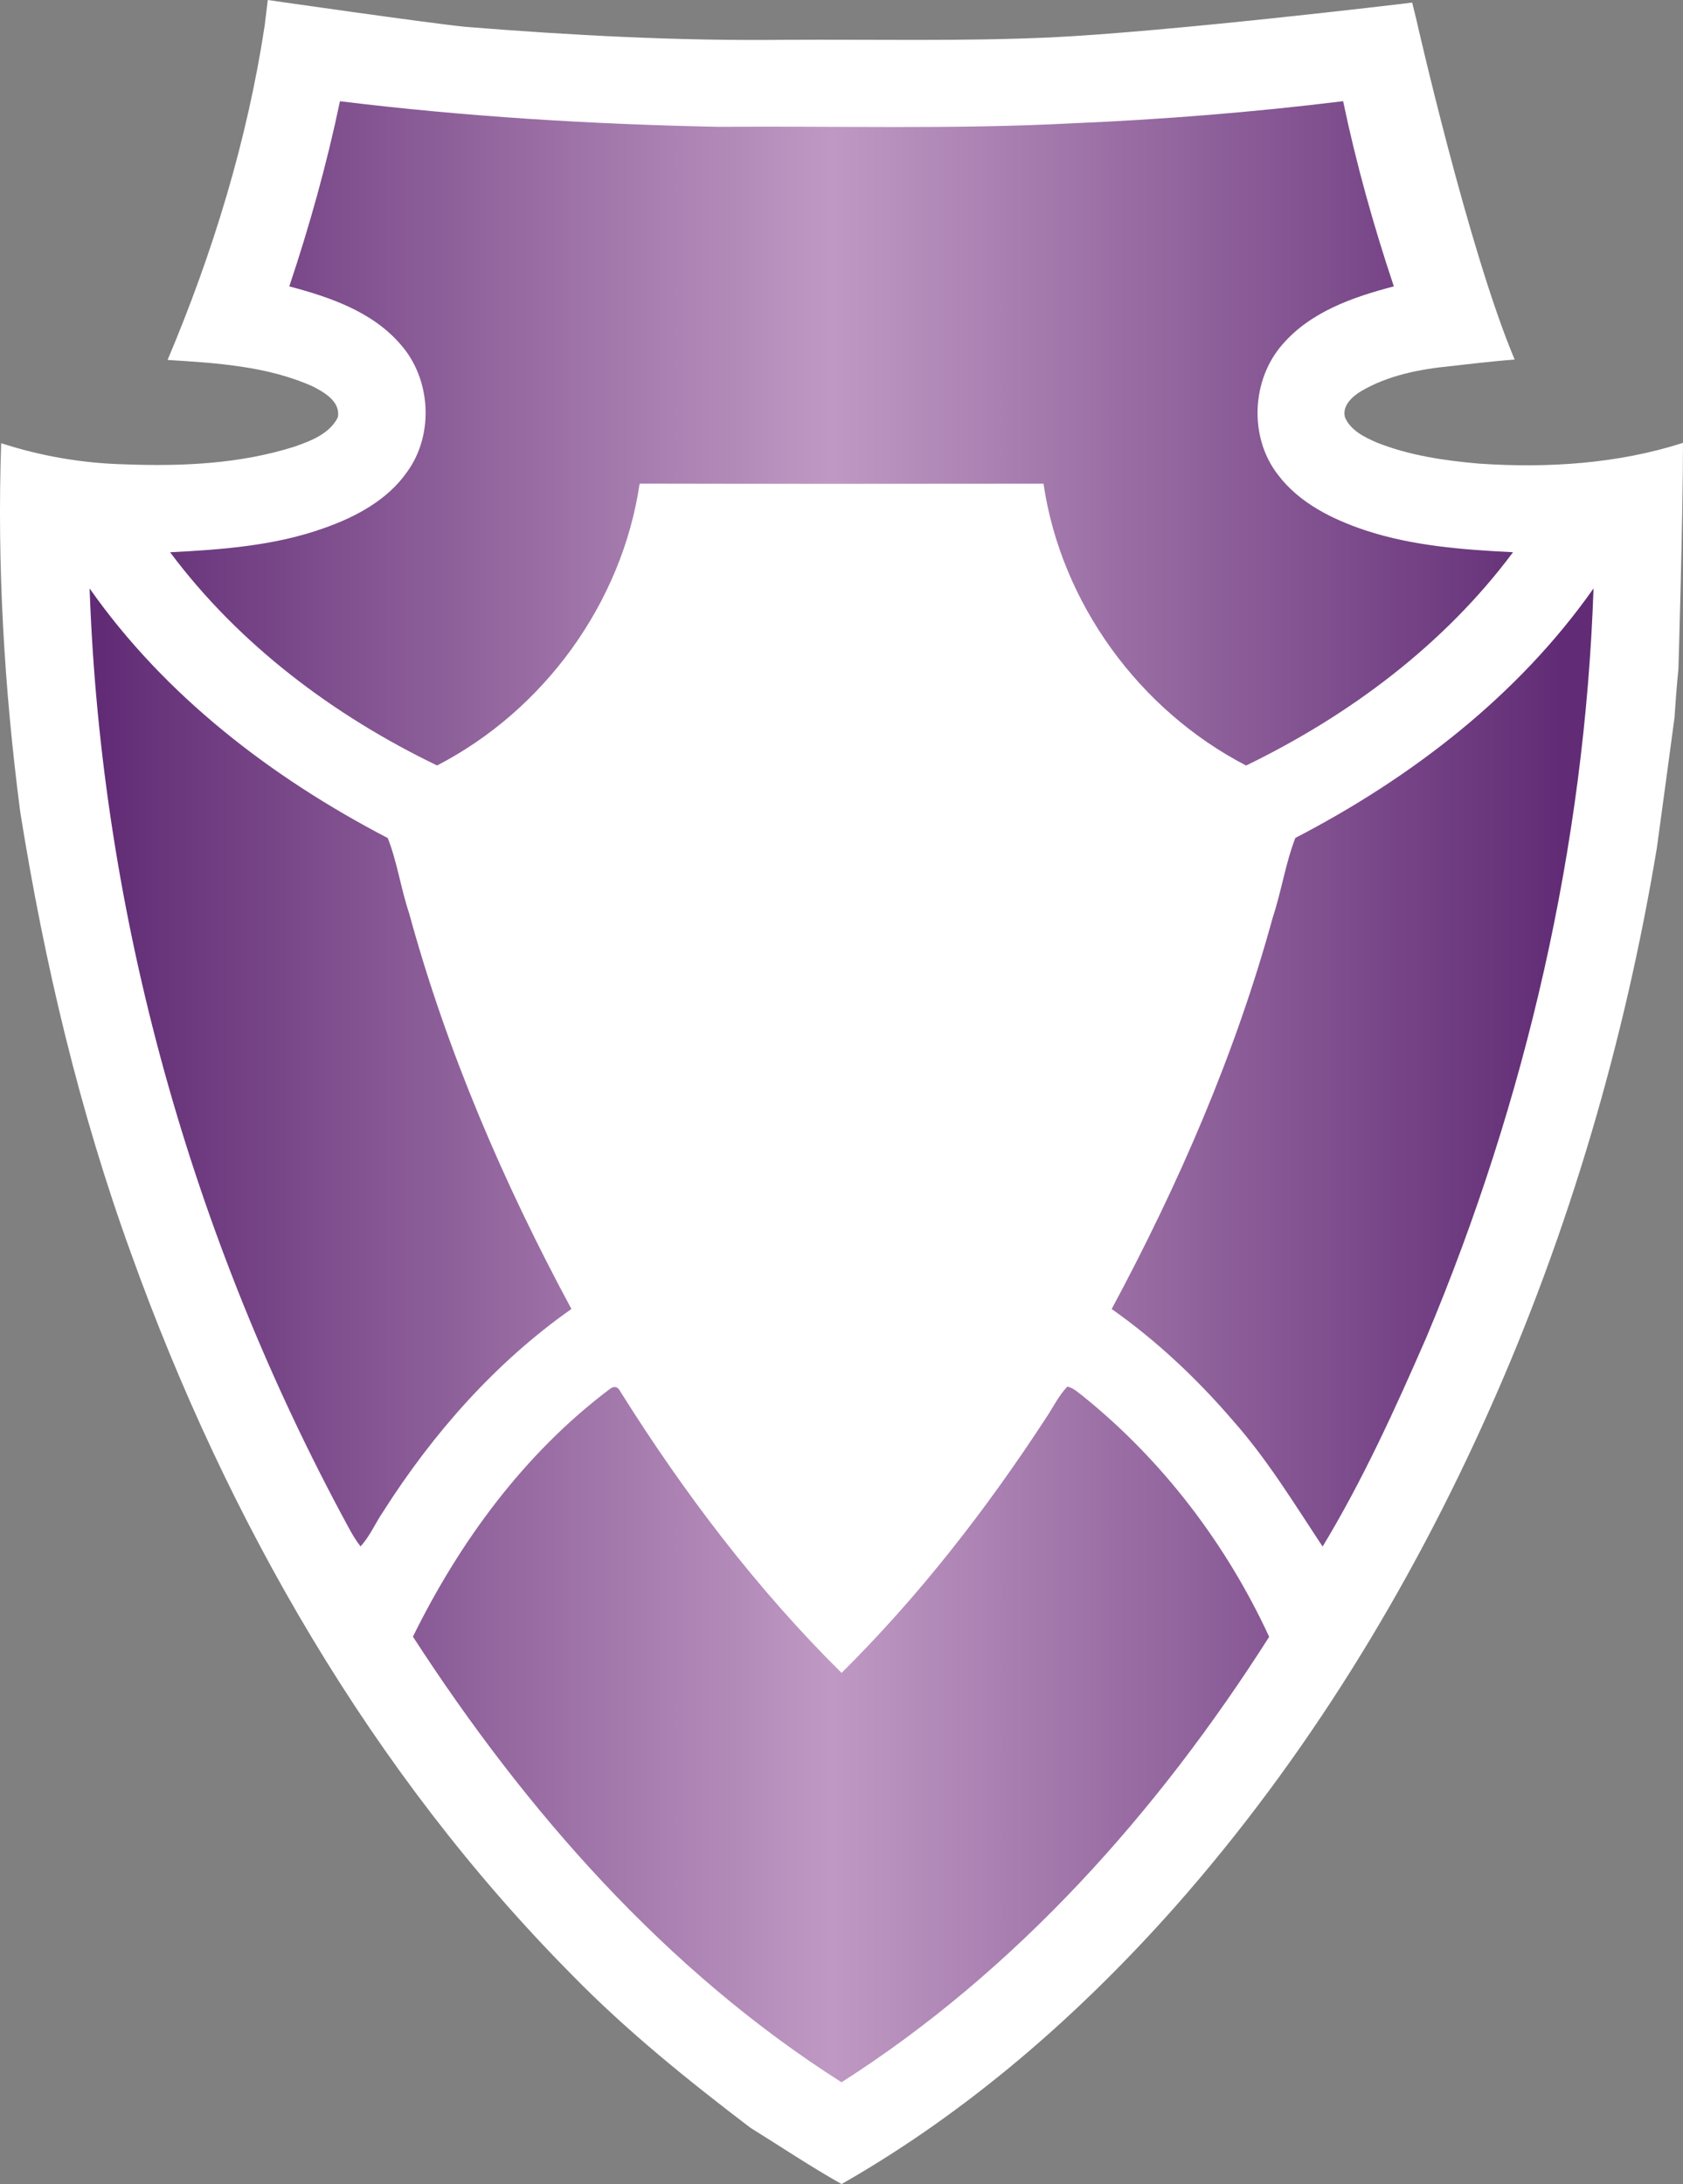 <?xml version="1.0" encoding="UTF-8" standalone="no"?>
<svg
   x="0px"
   y="0px"
   width="328.875"
   height="426.76"
   version="1.1"
   id="svg7"
   xmlns:xlink="http://www.w3.org/1999/xlink"
   xmlns="http://www.w3.org/2000/svg"
   xmlns:svg="http://www.w3.org/2000/svg">
  <rect width="100%" height="100%" fill="#808080" stroke="none"/>
  <defs
     id="defs7">
    <linearGradient
       xlink:href="#SVGID_1_"
       id="linearGradient7"
       gradientUnits="userSpaceOnUse"
       x1="19.959"
       y1="84.676"
       x2="304.973"
       y2="84.676"
       gradientTransform="translate(0.002)" />
    <linearGradient
       xlink:href="#SVGID_1_"
       id="linearGradient8"
       gradientUnits="userSpaceOnUse"
       x1="19.959"
       y1="84.676"
       x2="304.973"
       y2="84.676"
       gradientTransform="translate(0.002)" />
    <linearGradient
       xlink:href="#SVGID_1_"
       id="linearGradient9"
       gradientUnits="userSpaceOnUse"
       x1="19.959"
       y1="84.676"
       x2="304.973"
       y2="84.676"
       gradientTransform="translate(0.002)" />
    <linearGradient
       xlink:href="#SVGID_1_"
       id="linearGradient10"
       gradientUnits="userSpaceOnUse"
       x1="19.959"
       y1="84.676"
       x2="304.973"
       y2="84.676"
       gradientTransform="translate(0.002)" />
  </defs>
  <path
     fill="#ffffff"
     d="m 52.326,0 c 0,0 30.984,4.471 38.604,5.241 20.79,1.67 41.649,2.78 62.521,2.54 17.279,-0.1 34.569,0.311 51.84,-0.471 23.16,-1.109 69.24,-6.629 69.24,-6.629 l 1.42,-0.182 0.779,3.161 c 0,0 10.24,45.261 19.25,66.601 -3.93,0.26 -12.47,1.279 -12.47,1.279 -6.09,0.59 -12.319,1.801 -17.63,4.95 -1.71,1.04 -3.689,2.899 -3.04,5.11 1.12,2.52 3.78,3.82 6.19,4.869 6.359,2.531 13.199,3.531 19.989,4.121 13.25,0.91 27.126,0.049 39.856,-4.061 0,14.25 -0.877,43.82 -0.896,44.18 -0.32,3.18 -0.56,6.37 -0.77,9.561 -0.03,0.369 -3.307,24.447 -3.44,25.4 -6.28,37.819 -17.13,74.909 -32.771,109.92 -15.59,34.979 -35.84,68.039 -61.209,96.799 -18.85,21.281 -40.58,40.261 -65.34,54.371 -6.09,-3.431 -11.9,-7.33 -17.83,-11.01 -12.211,-9.301 -24.2,-18.941 -34.94,-29.951 -39.069,-39.43 -67.3,-88.68 -86.01,-140.72 -10.16,-27.93 -17,-56.96 -21.69,-86.28 l -0.1,-0.72 C 0.828,134.389 -0.592,110.479 0.229,86.6 8.04,89.139 16.19,90.53 24.389,90.73 c 11.15,0.42 22.53,-0.07 33.23,-3.479 3.17,-1.121 6.77,-2.49 8.39,-5.681 0.59,-3.08 -2.62,-4.899 -4.92,-6.08 -8.87,-3.96 -18.771,-4.56 -28.341,-5.16 8.851,-20.94 15.57,-42.89 18.98,-65.38 z"
     id="path1" />
  <linearGradient
     id="SVGID_1_"
     gradientUnits="userSpaceOnUse"
     x1="19.959"
     y1="84.676"
     x2="304.973"
     y2="84.676">
    <stop
       offset="0"
       style="stop-color:#612c75"
       id="stop1" />
    <stop
       offset="0.5"
       style="stop-color:#bf99c3"
       id="stop2" />
    <stop
       offset="1"
       style="stop-color:#612c75"
       id="stop3" />
  </linearGradient>
  <path
     fill="url(#SVGID_1_)"
     d="m 66.431,19.781 c 24.55,3.01 49.28,4.51 74.011,5 23,-0.189 46.01,0.52 68.989,-0.68 17.72,-0.75 35.42,-2.16 53.03,-4.33 2.56,12.25 5.939,24.32 9.91,36.189 -7.92,2.061 -16.211,4.93 -21.73,11.301 -6.109,6.92 -6.62,18.18 -0.92,25.5 4.18,5.549 10.68,8.729 17.12,10.879 9.29,3.051 19.12,3.781 28.819,4.261 -13.449,18.06 -32,31.899 -52.16,41.68 -20.889,-10.819 -36.159,-31.75 -39.59,-55.069 -26.31,0.029 -52.619,0.049 -78.92,-0.01 -3.439,23.319 -18.68,44.27 -39.58,55.069 -20.18,-9.729 -38.699,-23.62 -52.17,-41.66 10.19,-0.521 20.551,-1.28 30.23,-4.771 6.15,-2.189 12.3,-5.479 16.109,-10.969 5.281,-7.301 4.65,-18.181 -1.33,-24.9 -5.5,-6.381 -13.809,-9.221 -21.719,-11.311 3.97,-11.868 7.341,-23.939 9.901,-36.179 z"
     id="path3"
     style="fill:url(#linearGradient7)" />
  <path
     fill="url(#SVGID_1_)"
     d="m 17.511,114.981 c 14.749,21.021 35.64,37 58.26,48.771 1.87,4.739 2.55,9.869 4.181,14.709 7.359,26.95 18.47,52.75 31.709,77.311 -14.879,10.47 -27.1,24.359 -36.83,39.66 -1.5,2.22 -2.549,4.75 -4.379,6.729 -0.931,-1.17 -1.681,-2.47 -2.381,-3.771 -30.53,-56.199 -48.331,-119.449 -50.56,-183.409 z"
     id="path4"
     style="fill:url(#linearGradient8)" />
  <path
     fill="url(#SVGID_1_)"
     d="m 253.121,163.731 c 22.629,-11.74 43.5,-27.75 58.27,-48.75 -1.72,50.25 -13.199,100.021 -32.66,146.329 -6.08,13.941 -12.4,27.861 -20.279,40.881 -5.561,-8.391 -10.83,-17.07 -17.551,-24.641 -7,-8.149 -14.88,-15.58 -23.67,-21.77 13.07,-24.34 24.18,-49.84 31.48,-76.52 1.699,-5.109 2.47,-10.508 4.41,-15.529 z"
     id="path5"
     style="fill:url(#linearGradient9)" />
  <path
     fill="url(#SVGID_1_)"
     d="m 118.99,271.541 c 0.98,-0.83 1.76,-0.66 2.33,0.52 12.381,19.721 26.561,38.421 43.131,54.82 15.16,-15.029 28.33,-31.99 39.97,-49.85 1.37,-2.04 2.44,-4.311 4.149,-6.09 1.211,0.24 2.101,1.17 3.07,1.88 15.561,12.53 28.01,28.92 36.37,47.01 -21.69,34.101 -49.3,65.181 -83.569,87.04 -34.371,-21.84 -61.761,-53.1 -83.75,-87.07 9.12,-18.539 21.719,-35.73 38.299,-48.26 z"
     id="path6"
     style="fill:url(#linearGradient10)" />
  <path
     fill="#ffffff"
     d="m 138.893,111.15 c 17.529,-0.34 35.069,-0.061 52.609,-0.15 7.311,22.57 23.779,41.859 44.76,52.891 -12.06,45.779 -32.61,89.629 -61.99,126.879 -3.039,3.551 -5.64,7.551 -9.279,10.53 -31.301,-36.2 -53.561,-79.68 -67.32,-125.38 -1.15,-4.061 -2.57,-8.07 -3.141,-12.27 20.909,-10.73 37.281,-30.1 44.361,-52.5 z"
     id="path7" />
</svg>
